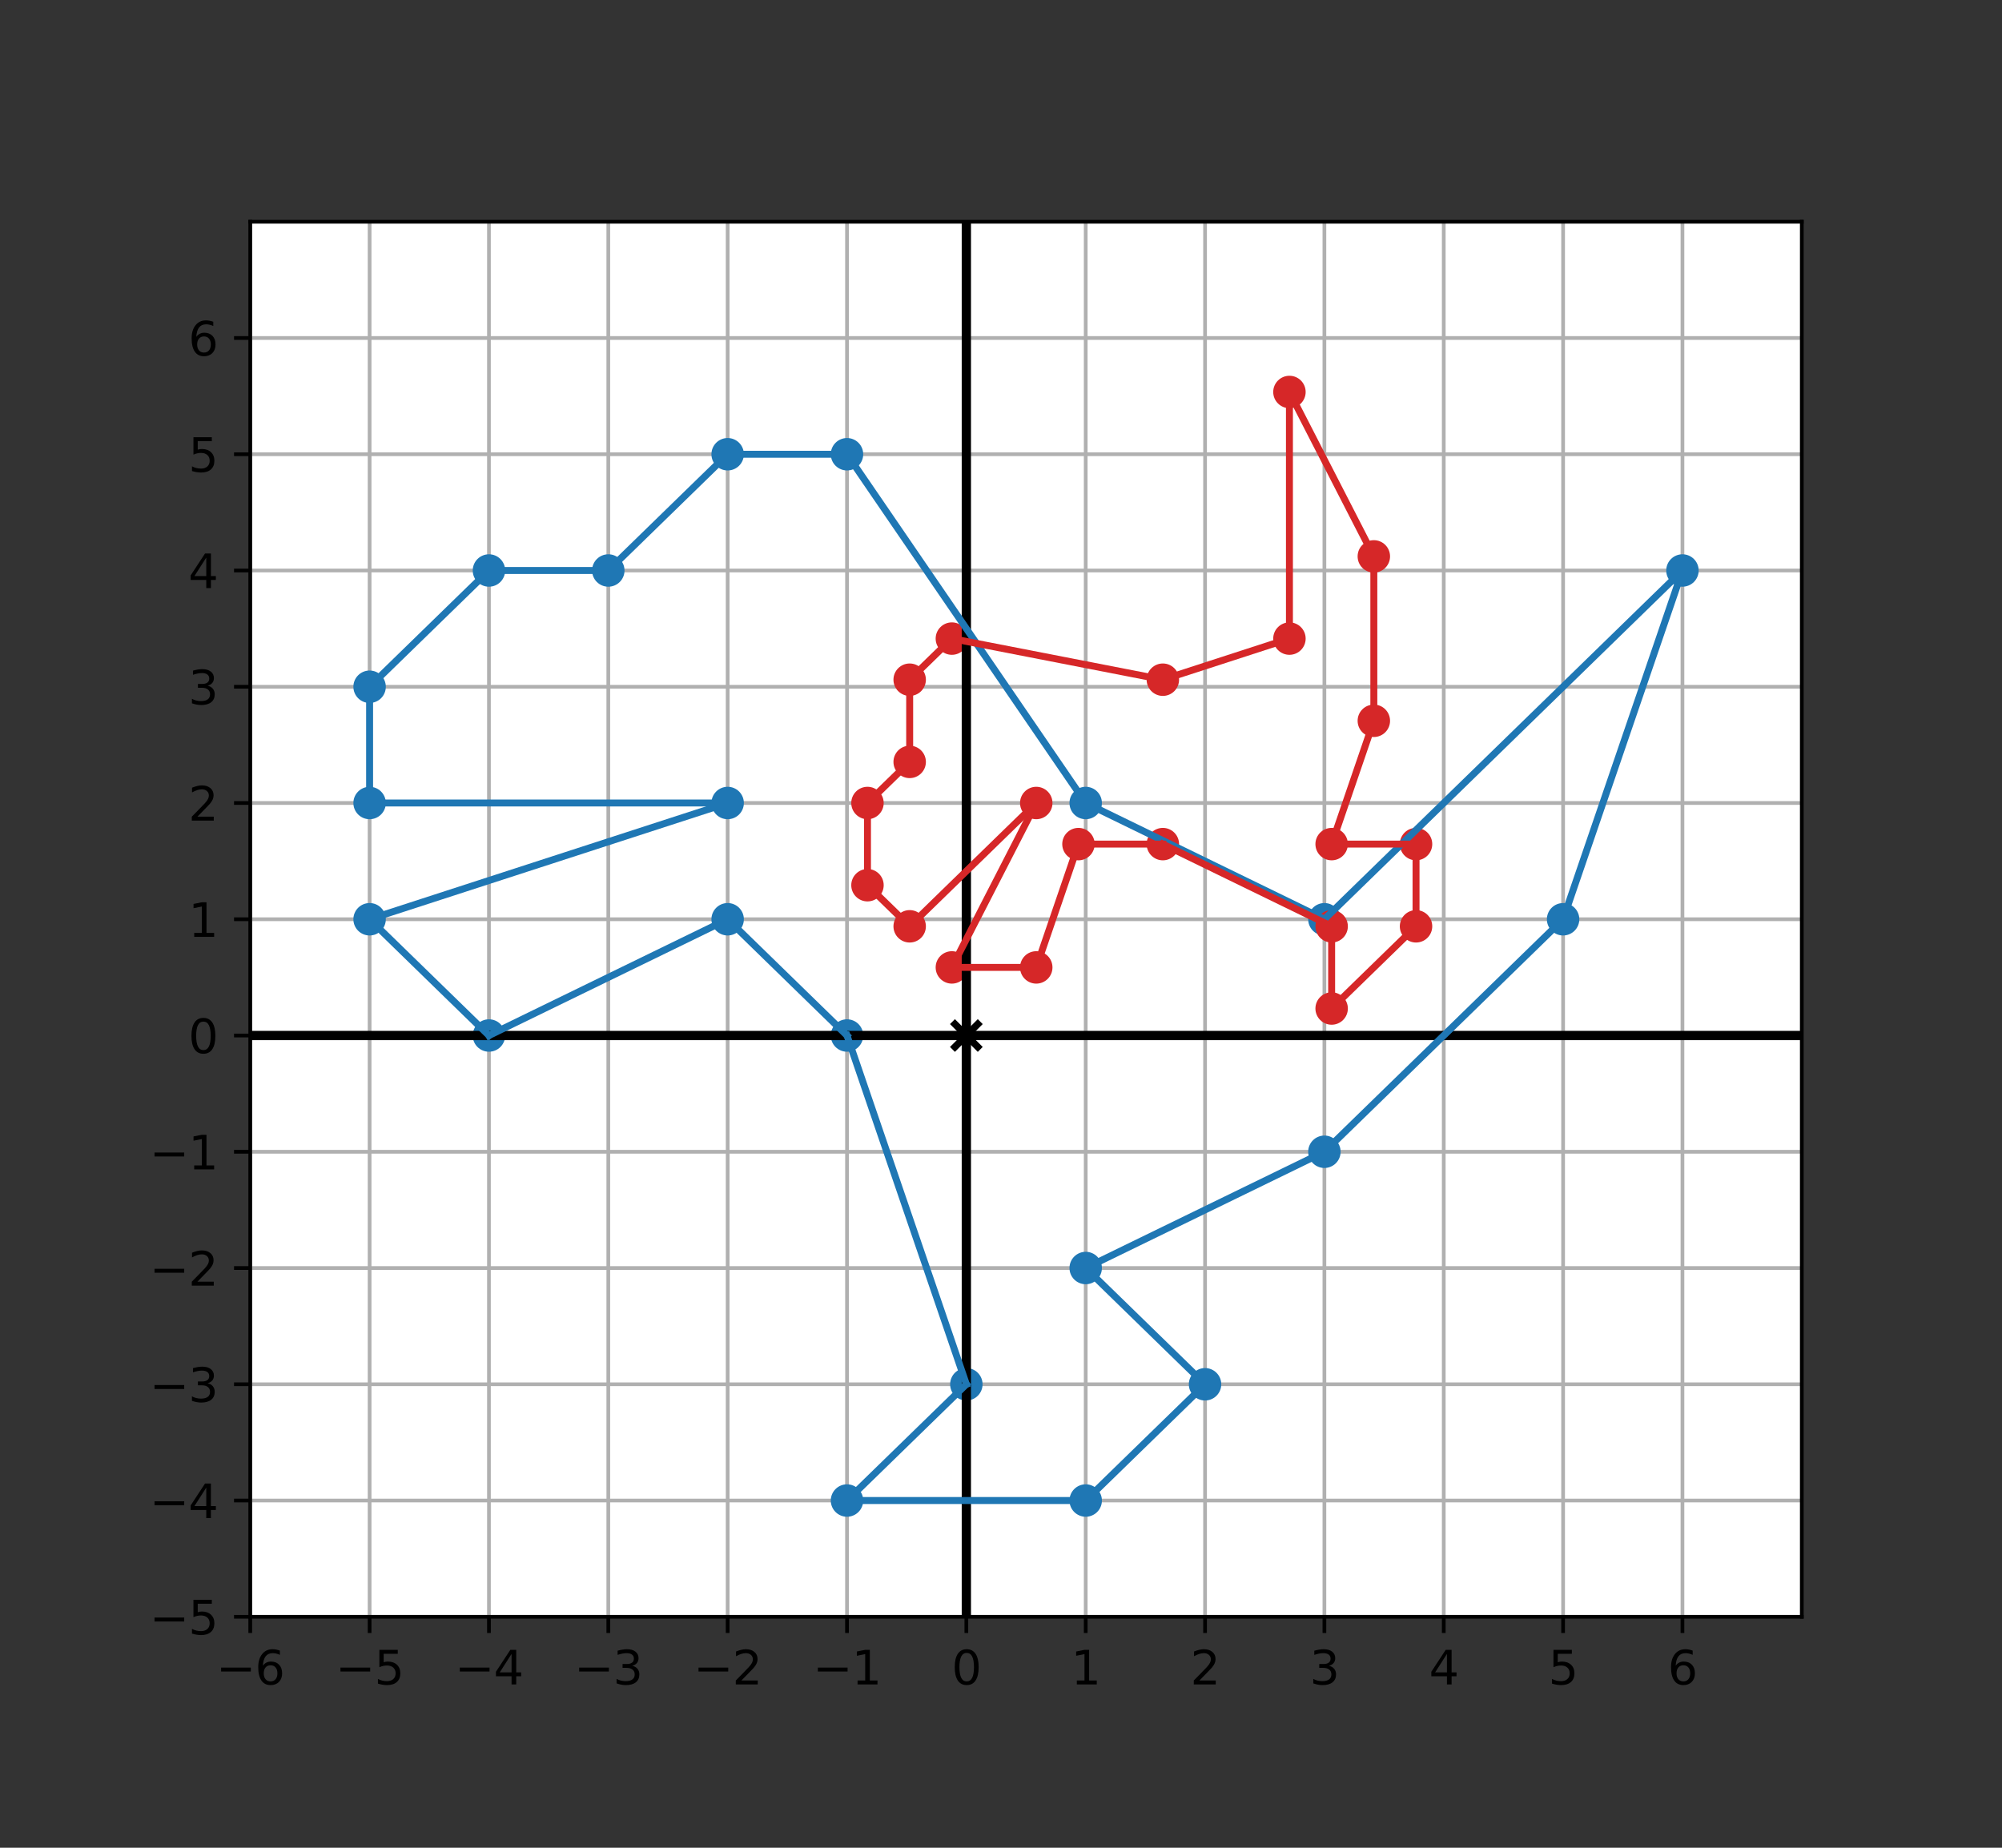 <?xml version="1.0" encoding="utf-8" standalone="no"?>
<!DOCTYPE svg PUBLIC "-//W3C//DTD SVG 1.1//EN"
  "http://www.w3.org/Graphics/SVG/1.1/DTD/svg11.dtd">
<svg xmlns:xlink="http://www.w3.org/1999/xlink" width="432pt" height="398.769pt" viewBox="0 0 432 398.769" xmlns="http://www.w3.org/2000/svg" version="1.1">
 <rect x="0" y="0" width="432" height="398.769" fill="#333333" stroke="none"/>
 <defs>
  <style type="text/css">*{stroke-linejoin: round; stroke-linecap: butt}</style>
 </defs>
 <g id="figure_1">
  <g id="patch_1">
   <path d="M 0 398.769 
L 432 398.769 
L 432 0 
L 0 0 
L 0 398.769 
z
" style="fill: none"/>
  </g>
  <g id="axes_1">
   <g id="patch_2">
    <path d="M 54 348.923 
L 388.8 348.923 
L 388.8 47.852 
L 54 47.852 
z
" style="fill: #ffffff"/>
   </g>
   <g id="matplotlib.axis_1">
    <g id="xtick_1">
     <g id="line2d_1">
      <path d="M 54 348.923 
L 54 47.852 
" clip-path="url(#pac8418a704)" style="fill: none; stroke: #b0b0b0; stroke-width: 0.8; stroke-linecap: square"/>
     </g>
     <g id="line2d_2">
      <defs>
       <path id="m88f2671cba" d="M 0 0 
L 0 3.5 
" style="stroke: #000000; stroke-width: 0.8"/>
      </defs>
      <g>
       <use xlink:href="#m88f2671cba" x="54" y="348.923" style="stroke: #000000; stroke-width: 0.8"/>
      </g>
     </g>
     <g id="text_1">
      <!-- −6 -->
      <g transform="translate(46.629 363.522)scale(0.1 -0.1)">
       <defs>
        <path id="DejaVuSans-2212" d="M 678 2272 
L 4684 2272 
L 4684 1741 
L 678 1741 
L 678 2272 
z
" transform="scale(0.016)"/>
        <path id="DejaVuSans-36" d="M 2113 2584 
Q 1688 2584 1439 2293 
Q 1191 2003 1191 1497 
Q 1191 994 1439 701 
Q 1688 409 2113 409 
Q 2538 409 2786 701 
Q 3034 994 3034 1497 
Q 3034 2003 2786 2293 
Q 2538 2584 2113 2584 
z
M 3366 4563 
L 3366 3988 
Q 3128 4100 2886 4159 
Q 2644 4219 2406 4219 
Q 1781 4219 1451 3797 
Q 1122 3375 1075 2522 
Q 1259 2794 1537 2939 
Q 1816 3084 2150 3084 
Q 2853 3084 3261 2657 
Q 3669 2231 3669 1497 
Q 3669 778 3244 343 
Q 2819 -91 2113 -91 
Q 1303 -91 875 529 
Q 447 1150 447 2328 
Q 447 3434 972 4092 
Q 1497 4750 2381 4750 
Q 2619 4750 2861 4703 
Q 3103 4656 3366 4563 
z
" transform="scale(0.016)"/>
       </defs>
       <use xlink:href="#DejaVuSans-2212"/>
       <use xlink:href="#DejaVuSans-36" x="83.789"/>
      </g>
     </g>
    </g>
    <g id="xtick_2">
     <g id="line2d_3">
      <path d="M 79.754 348.923 
L 79.754 47.852 
" clip-path="url(#pac8418a704)" style="fill: none; stroke: #b0b0b0; stroke-width: 0.8; stroke-linecap: square"/>
     </g>
     <g id="line2d_4">
      <g>
       <use xlink:href="#m88f2671cba" x="79.754" y="348.923" style="stroke: #000000; stroke-width: 0.8"/>
      </g>
     </g>
     <g id="text_2">
      <!-- −5 -->
      <g transform="translate(72.383 363.522)scale(0.1 -0.1)">
       <defs>
        <path id="DejaVuSans-35" d="M 691 4666 
L 3169 4666 
L 3169 4134 
L 1269 4134 
L 1269 2991 
Q 1406 3038 1543 3061 
Q 1681 3084 1819 3084 
Q 2600 3084 3056 2656 
Q 3513 2228 3513 1497 
Q 3513 744 3044 326 
Q 2575 -91 1722 -91 
Q 1428 -91 1123 -41 
Q 819 9 494 109 
L 494 744 
Q 775 591 1075 516 
Q 1375 441 1709 441 
Q 2250 441 2565 725 
Q 2881 1009 2881 1497 
Q 2881 1984 2565 2268 
Q 2250 2553 1709 2553 
Q 1456 2553 1204 2497 
Q 953 2441 691 2322 
L 691 4666 
z
" transform="scale(0.016)"/>
       </defs>
       <use xlink:href="#DejaVuSans-2212"/>
       <use xlink:href="#DejaVuSans-35" x="83.789"/>
      </g>
     </g>
    </g>
    <g id="xtick_3">
     <g id="line2d_5">
      <path d="M 105.508 348.923 
L 105.508 47.852 
" clip-path="url(#pac8418a704)" style="fill: none; stroke: #b0b0b0; stroke-width: 0.8; stroke-linecap: square"/>
     </g>
     <g id="line2d_6">
      <g>
       <use xlink:href="#m88f2671cba" x="105.508" y="348.923" style="stroke: #000000; stroke-width: 0.8"/>
      </g>
     </g>
     <g id="text_3">
      <!-- −4 -->
      <g transform="translate(98.137 363.522)scale(0.1 -0.1)">
       <defs>
        <path id="DejaVuSans-34" d="M 2419 4116 
L 825 1625 
L 2419 1625 
L 2419 4116 
z
M 2253 4666 
L 3047 4666 
L 3047 1625 
L 3713 1625 
L 3713 1100 
L 3047 1100 
L 3047 0 
L 2419 0 
L 2419 1100 
L 313 1100 
L 313 1709 
L 2253 4666 
z
" transform="scale(0.016)"/>
       </defs>
       <use xlink:href="#DejaVuSans-2212"/>
       <use xlink:href="#DejaVuSans-34" x="83.789"/>
      </g>
     </g>
    </g>
    <g id="xtick_4">
     <g id="line2d_7">
      <path d="M 131.262 348.923 
L 131.262 47.852 
" clip-path="url(#pac8418a704)" style="fill: none; stroke: #b0b0b0; stroke-width: 0.8; stroke-linecap: square"/>
     </g>
     <g id="line2d_8">
      <g>
       <use xlink:href="#m88f2671cba" x="131.262" y="348.923" style="stroke: #000000; stroke-width: 0.8"/>
      </g>
     </g>
     <g id="text_4">
      <!-- −3 -->
      <g transform="translate(123.89 363.522)scale(0.1 -0.1)">
       <defs>
        <path id="DejaVuSans-33" d="M 2597 2516 
Q 3050 2419 3304 2112 
Q 3559 1806 3559 1356 
Q 3559 666 3084 287 
Q 2609 -91 1734 -91 
Q 1441 -91 1130 -33 
Q 819 25 488 141 
L 488 750 
Q 750 597 1062 519 
Q 1375 441 1716 441 
Q 2309 441 2620 675 
Q 2931 909 2931 1356 
Q 2931 1769 2642 2001 
Q 2353 2234 1838 2234 
L 1294 2234 
L 1294 2753 
L 1863 2753 
Q 2328 2753 2575 2939 
Q 2822 3125 2822 3475 
Q 2822 3834 2567 4026 
Q 2313 4219 1838 4219 
Q 1578 4219 1281 4162 
Q 984 4106 628 3988 
L 628 4550 
Q 988 4650 1302 4700 
Q 1616 4750 1894 4750 
Q 2613 4750 3031 4423 
Q 3450 4097 3450 3541 
Q 3450 3153 3228 2886 
Q 3006 2619 2597 2516 
z
" transform="scale(0.016)"/>
       </defs>
       <use xlink:href="#DejaVuSans-2212"/>
       <use xlink:href="#DejaVuSans-33" x="83.789"/>
      </g>
     </g>
    </g>
    <g id="xtick_5">
     <g id="line2d_9">
      <path d="M 157.015 348.923 
L 157.015 47.852 
" clip-path="url(#pac8418a704)" style="fill: none; stroke: #b0b0b0; stroke-width: 0.8; stroke-linecap: square"/>
     </g>
     <g id="line2d_10">
      <g>
       <use xlink:href="#m88f2671cba" x="157.015" y="348.923" style="stroke: #000000; stroke-width: 0.8"/>
      </g>
     </g>
     <g id="text_5">
      <!-- −2 -->
      <g transform="translate(149.644 363.522)scale(0.1 -0.1)">
       <defs>
        <path id="DejaVuSans-32" d="M 1228 531 
L 3431 531 
L 3431 0 
L 469 0 
L 469 531 
Q 828 903 1448 1529 
Q 2069 2156 2228 2338 
Q 2531 2678 2651 2914 
Q 2772 3150 2772 3378 
Q 2772 3750 2511 3984 
Q 2250 4219 1831 4219 
Q 1534 4219 1204 4116 
Q 875 4013 500 3803 
L 500 4441 
Q 881 4594 1212 4672 
Q 1544 4750 1819 4750 
Q 2544 4750 2975 4387 
Q 3406 4025 3406 3419 
Q 3406 3131 3298 2873 
Q 3191 2616 2906 2266 
Q 2828 2175 2409 1742 
Q 1991 1309 1228 531 
z
" transform="scale(0.016)"/>
       </defs>
       <use xlink:href="#DejaVuSans-2212"/>
       <use xlink:href="#DejaVuSans-32" x="83.789"/>
      </g>
     </g>
    </g>
    <g id="xtick_6">
     <g id="line2d_11">
      <path d="M 182.769 348.923 
L 182.769 47.852 
" clip-path="url(#pac8418a704)" style="fill: none; stroke: #b0b0b0; stroke-width: 0.8; stroke-linecap: square"/>
     </g>
     <g id="line2d_12">
      <g>
       <use xlink:href="#m88f2671cba" x="182.769" y="348.923" style="stroke: #000000; stroke-width: 0.8"/>
      </g>
     </g>
     <g id="text_6">
      <!-- −1 -->
      <g transform="translate(175.398 363.522)scale(0.1 -0.1)">
       <defs>
        <path id="DejaVuSans-31" d="M 794 531 
L 1825 531 
L 1825 4091 
L 703 3866 
L 703 4441 
L 1819 4666 
L 2450 4666 
L 2450 531 
L 3481 531 
L 3481 0 
L 794 0 
L 794 531 
z
" transform="scale(0.016)"/>
       </defs>
       <use xlink:href="#DejaVuSans-2212"/>
       <use xlink:href="#DejaVuSans-31" x="83.789"/>
      </g>
     </g>
    </g>
    <g id="xtick_7">
     <g id="line2d_13">
      <path d="M 208.523 348.923 
L 208.523 47.852 
" clip-path="url(#pac8418a704)" style="fill: none; stroke: #b0b0b0; stroke-width: 0.8; stroke-linecap: square"/>
     </g>
     <g id="line2d_14">
      <g>
       <use xlink:href="#m88f2671cba" x="208.523" y="348.923" style="stroke: #000000; stroke-width: 0.8"/>
      </g>
     </g>
     <g id="text_7">
      <!-- 0 -->
      <g transform="translate(205.342 363.522)scale(0.1 -0.1)">
       <defs>
        <path id="DejaVuSans-30" d="M 2034 4250 
Q 1547 4250 1301 3770 
Q 1056 3291 1056 2328 
Q 1056 1369 1301 889 
Q 1547 409 2034 409 
Q 2525 409 2770 889 
Q 3016 1369 3016 2328 
Q 3016 3291 2770 3770 
Q 2525 4250 2034 4250 
z
M 2034 4750 
Q 2819 4750 3233 4129 
Q 3647 3509 3647 2328 
Q 3647 1150 3233 529 
Q 2819 -91 2034 -91 
Q 1250 -91 836 529 
Q 422 1150 422 2328 
Q 422 3509 836 4129 
Q 1250 4750 2034 4750 
z
" transform="scale(0.016)"/>
       </defs>
       <use xlink:href="#DejaVuSans-30"/>
      </g>
     </g>
    </g>
    <g id="xtick_8">
     <g id="line2d_15">
      <path d="M 234.277 348.923 
L 234.277 47.852 
" clip-path="url(#pac8418a704)" style="fill: none; stroke: #b0b0b0; stroke-width: 0.8; stroke-linecap: square"/>
     </g>
     <g id="line2d_16">
      <g>
       <use xlink:href="#m88f2671cba" x="234.277" y="348.923" style="stroke: #000000; stroke-width: 0.8"/>
      </g>
     </g>
     <g id="text_8">
      <!-- 1 -->
      <g transform="translate(231.096 363.522)scale(0.1 -0.1)">
       <use xlink:href="#DejaVuSans-31"/>
      </g>
     </g>
    </g>
    <g id="xtick_9">
     <g id="line2d_17">
      <path d="M 260.031 348.923 
L 260.031 47.852 
" clip-path="url(#pac8418a704)" style="fill: none; stroke: #b0b0b0; stroke-width: 0.8; stroke-linecap: square"/>
     </g>
     <g id="line2d_18">
      <g>
       <use xlink:href="#m88f2671cba" x="260.031" y="348.923" style="stroke: #000000; stroke-width: 0.8"/>
      </g>
     </g>
     <g id="text_9">
      <!-- 2 -->
      <g transform="translate(256.85 363.522)scale(0.1 -0.1)">
       <use xlink:href="#DejaVuSans-32"/>
      </g>
     </g>
    </g>
    <g id="xtick_10">
     <g id="line2d_19">
      <path d="M 285.785 348.923 
L 285.785 47.852 
" clip-path="url(#pac8418a704)" style="fill: none; stroke: #b0b0b0; stroke-width: 0.8; stroke-linecap: square"/>
     </g>
     <g id="line2d_20">
      <g>
       <use xlink:href="#m88f2671cba" x="285.785" y="348.923" style="stroke: #000000; stroke-width: 0.8"/>
      </g>
     </g>
     <g id="text_10">
      <!-- 3 -->
      <g transform="translate(282.603 363.522)scale(0.1 -0.1)">
       <use xlink:href="#DejaVuSans-33"/>
      </g>
     </g>
    </g>
    <g id="xtick_11">
     <g id="line2d_21">
      <path d="M 311.538 348.923 
L 311.538 47.852 
" clip-path="url(#pac8418a704)" style="fill: none; stroke: #b0b0b0; stroke-width: 0.8; stroke-linecap: square"/>
     </g>
     <g id="line2d_22">
      <g>
       <use xlink:href="#m88f2671cba" x="311.538" y="348.923" style="stroke: #000000; stroke-width: 0.8"/>
      </g>
     </g>
     <g id="text_11">
      <!-- 4 -->
      <g transform="translate(308.357 363.522)scale(0.1 -0.1)">
       <use xlink:href="#DejaVuSans-34"/>
      </g>
     </g>
    </g>
    <g id="xtick_12">
     <g id="line2d_23">
      <path d="M 337.292 348.923 
L 337.292 47.852 
" clip-path="url(#pac8418a704)" style="fill: none; stroke: #b0b0b0; stroke-width: 0.8; stroke-linecap: square"/>
     </g>
     <g id="line2d_24">
      <g>
       <use xlink:href="#m88f2671cba" x="337.292" y="348.923" style="stroke: #000000; stroke-width: 0.8"/>
      </g>
     </g>
     <g id="text_12">
      <!-- 5 -->
      <g transform="translate(334.111 363.522)scale(0.1 -0.1)">
       <use xlink:href="#DejaVuSans-35"/>
      </g>
     </g>
    </g>
    <g id="xtick_13">
     <g id="line2d_25">
      <path d="M 363.046 348.923 
L 363.046 47.852 
" clip-path="url(#pac8418a704)" style="fill: none; stroke: #b0b0b0; stroke-width: 0.8; stroke-linecap: square"/>
     </g>
     <g id="line2d_26">
      <g>
       <use xlink:href="#m88f2671cba" x="363.046" y="348.923" style="stroke: #000000; stroke-width: 0.8"/>
      </g>
     </g>
     <g id="text_13">
      <!-- 6 -->
      <g transform="translate(359.865 363.522)scale(0.1 -0.1)">
       <use xlink:href="#DejaVuSans-36"/>
      </g>
     </g>
    </g>
   </g>
   <g id="matplotlib.axis_2">
    <g id="ytick_1">
     <g id="line2d_27">
      <path d="M 54 348.923 
L 388.8 348.923 
" clip-path="url(#pac8418a704)" style="fill: none; stroke: #b0b0b0; stroke-width: 0.8; stroke-linecap: square"/>
     </g>
     <g id="line2d_28">
      <defs>
       <path id="m5128ad428c" d="M 0 0 
L -3.5 0 
" style="stroke: #000000; stroke-width: 0.8"/>
      </defs>
      <g>
       <use xlink:href="#m5128ad428c" x="54" y="348.923" style="stroke: #000000; stroke-width: 0.8"/>
      </g>
     </g>
     <g id="text_14">
      <!-- −5 -->
      <g transform="translate(32.258 352.722)scale(0.1 -0.1)">
       <use xlink:href="#DejaVuSans-2212"/>
       <use xlink:href="#DejaVuSans-35" x="83.789"/>
      </g>
     </g>
    </g>
    <g id="ytick_2">
     <g id="line2d_29">
      <path d="M 54 323.834 
L 388.8 323.834 
" clip-path="url(#pac8418a704)" style="fill: none; stroke: #b0b0b0; stroke-width: 0.8; stroke-linecap: square"/>
     </g>
     <g id="line2d_30">
      <g>
       <use xlink:href="#m5128ad428c" x="54" y="323.834" style="stroke: #000000; stroke-width: 0.8"/>
      </g>
     </g>
     <g id="text_15">
      <!-- −4 -->
      <g transform="translate(32.258 327.633)scale(0.1 -0.1)">
       <use xlink:href="#DejaVuSans-2212"/>
       <use xlink:href="#DejaVuSans-34" x="83.789"/>
      </g>
     </g>
    </g>
    <g id="ytick_3">
     <g id="line2d_31">
      <path d="M 54 298.745 
L 388.8 298.745 
" clip-path="url(#pac8418a704)" style="fill: none; stroke: #b0b0b0; stroke-width: 0.8; stroke-linecap: square"/>
     </g>
     <g id="line2d_32">
      <g>
       <use xlink:href="#m5128ad428c" x="54" y="298.745" style="stroke: #000000; stroke-width: 0.8"/>
      </g>
     </g>
     <g id="text_16">
      <!-- −3 -->
      <g transform="translate(32.258 302.544)scale(0.1 -0.1)">
       <use xlink:href="#DejaVuSans-2212"/>
       <use xlink:href="#DejaVuSans-33" x="83.789"/>
      </g>
     </g>
    </g>
    <g id="ytick_4">
     <g id="line2d_33">
      <path d="M 54 273.655 
L 388.8 273.655 
" clip-path="url(#pac8418a704)" style="fill: none; stroke: #b0b0b0; stroke-width: 0.8; stroke-linecap: square"/>
     </g>
     <g id="line2d_34">
      <g>
       <use xlink:href="#m5128ad428c" x="54" y="273.655" style="stroke: #000000; stroke-width: 0.8"/>
      </g>
     </g>
     <g id="text_17">
      <!-- −2 -->
      <g transform="translate(32.258 277.455)scale(0.1 -0.1)">
       <use xlink:href="#DejaVuSans-2212"/>
       <use xlink:href="#DejaVuSans-32" x="83.789"/>
      </g>
     </g>
    </g>
    <g id="ytick_5">
     <g id="line2d_35">
      <path d="M 54 248.566 
L 388.8 248.566 
" clip-path="url(#pac8418a704)" style="fill: none; stroke: #b0b0b0; stroke-width: 0.8; stroke-linecap: square"/>
     </g>
     <g id="line2d_36">
      <g>
       <use xlink:href="#m5128ad428c" x="54" y="248.566" style="stroke: #000000; stroke-width: 0.8"/>
      </g>
     </g>
     <g id="text_18">
      <!-- −1 -->
      <g transform="translate(32.258 252.365)scale(0.1 -0.1)">
       <use xlink:href="#DejaVuSans-2212"/>
       <use xlink:href="#DejaVuSans-31" x="83.789"/>
      </g>
     </g>
    </g>
    <g id="ytick_6">
     <g id="line2d_37">
      <path d="M 54 223.477 
L 388.8 223.477 
" clip-path="url(#pac8418a704)" style="fill: none; stroke: #b0b0b0; stroke-width: 0.8; stroke-linecap: square"/>
     </g>
     <g id="line2d_38">
      <g>
       <use xlink:href="#m5128ad428c" x="54" y="223.477" style="stroke: #000000; stroke-width: 0.8"/>
      </g>
     </g>
     <g id="text_19">
      <!-- 0 -->
      <g transform="translate(40.638 227.276)scale(0.1 -0.1)">
       <use xlink:href="#DejaVuSans-30"/>
      </g>
     </g>
    </g>
    <g id="ytick_7">
     <g id="line2d_39">
      <path d="M 54 198.388 
L 388.8 198.388 
" clip-path="url(#pac8418a704)" style="fill: none; stroke: #b0b0b0; stroke-width: 0.8; stroke-linecap: square"/>
     </g>
     <g id="line2d_40">
      <g>
       <use xlink:href="#m5128ad428c" x="54" y="198.388" style="stroke: #000000; stroke-width: 0.8"/>
      </g>
     </g>
     <g id="text_20">
      <!-- 1 -->
      <g transform="translate(40.638 202.187)scale(0.1 -0.1)">
       <use xlink:href="#DejaVuSans-31"/>
      </g>
     </g>
    </g>
    <g id="ytick_8">
     <g id="line2d_41">
      <path d="M 54 173.298 
L 388.8 173.298 
" clip-path="url(#pac8418a704)" style="fill: none; stroke: #b0b0b0; stroke-width: 0.8; stroke-linecap: square"/>
     </g>
     <g id="line2d_42">
      <g>
       <use xlink:href="#m5128ad428c" x="54" y="173.298" style="stroke: #000000; stroke-width: 0.8"/>
      </g>
     </g>
     <g id="text_21">
      <!-- 2 -->
      <g transform="translate(40.638 177.098)scale(0.1 -0.1)">
       <use xlink:href="#DejaVuSans-32"/>
      </g>
     </g>
    </g>
    <g id="ytick_9">
     <g id="line2d_43">
      <path d="M 54 148.209 
L 388.8 148.209 
" clip-path="url(#pac8418a704)" style="fill: none; stroke: #b0b0b0; stroke-width: 0.8; stroke-linecap: square"/>
     </g>
     <g id="line2d_44">
      <g>
       <use xlink:href="#m5128ad428c" x="54" y="148.209" style="stroke: #000000; stroke-width: 0.8"/>
      </g>
     </g>
     <g id="text_22">
      <!-- 3 -->
      <g transform="translate(40.638 152.008)scale(0.1 -0.1)">
       <use xlink:href="#DejaVuSans-33"/>
      </g>
     </g>
    </g>
    <g id="ytick_10">
     <g id="line2d_45">
      <path d="M 54 123.12 
L 388.8 123.12 
" clip-path="url(#pac8418a704)" style="fill: none; stroke: #b0b0b0; stroke-width: 0.8; stroke-linecap: square"/>
     </g>
     <g id="line2d_46">
      <g>
       <use xlink:href="#m5128ad428c" x="54" y="123.12" style="stroke: #000000; stroke-width: 0.8"/>
      </g>
     </g>
     <g id="text_23">
      <!-- 4 -->
      <g transform="translate(40.638 126.919)scale(0.1 -0.1)">
       <use xlink:href="#DejaVuSans-34"/>
      </g>
     </g>
    </g>
    <g id="ytick_11">
     <g id="line2d_47">
      <path d="M 54 98.031 
L 388.8 98.031 
" clip-path="url(#pac8418a704)" style="fill: none; stroke: #b0b0b0; stroke-width: 0.8; stroke-linecap: square"/>
     </g>
     <g id="line2d_48">
      <g>
       <use xlink:href="#m5128ad428c" x="54" y="98.031" style="stroke: #000000; stroke-width: 0.8"/>
      </g>
     </g>
     <g id="text_24">
      <!-- 5 -->
      <g transform="translate(40.638 101.83)scale(0.1 -0.1)">
       <use xlink:href="#DejaVuSans-35"/>
      </g>
     </g>
    </g>
    <g id="ytick_12">
     <g id="line2d_49">
      <path d="M 54 72.942 
L 388.8 72.942 
" clip-path="url(#pac8418a704)" style="fill: none; stroke: #b0b0b0; stroke-width: 0.8; stroke-linecap: square"/>
     </g>
     <g id="line2d_50">
      <g>
       <use xlink:href="#m5128ad428c" x="54" y="72.942" style="stroke: #000000; stroke-width: 0.8"/>
      </g>
     </g>
     <g id="text_25">
      <!-- 6 -->
      <g transform="translate(40.638 76.741)scale(0.1 -0.1)">
       <use xlink:href="#DejaVuSans-36"/>
      </g>
     </g>
    </g>
   </g>
   <g id="PathCollection_1">
    <defs>
     <path id="m75858274ec" d="M -3 3 
L 3 -3 
M -3 -3 
L 3 3 
" style="stroke: #000000; stroke-width: 1.5"/>
    </defs>
    <g clip-path="url(#pac8418a704)">
     <use xlink:href="#m75858274ec" x="208.523" y="223.477" style="stroke: #000000; stroke-width: 1.5"/>
    </g>
   </g>
   <g id="PathCollection_2">
    <defs>
     <path id="m7652eda044" d="M 0 3 
C 0.796 3 1.559 2.684 2.121 2.121 
C 2.684 1.559 3 0.796 3 0 
C 3 -0.796 2.684 -1.559 2.121 -2.121 
C 1.559 -2.684 0.796 -3 0 -3 
C -0.796 -3 -1.559 -2.684 -2.121 -2.121 
C -2.684 -1.559 -3 -0.796 -3 0 
C -3 0.796 -2.684 1.559 -2.121 2.121 
C -1.559 2.684 -0.796 3 0 3 
z
" style="stroke: #1f77b4"/>
    </defs>
    <g clip-path="url(#pac8418a704)">
     <use xlink:href="#m7652eda044" x="363.046" y="123.12" style="fill: #1f77b4; stroke: #1f77b4"/>
     <use xlink:href="#m7652eda044" x="285.785" y="198.388" style="fill: #1f77b4; stroke: #1f77b4"/>
     <use xlink:href="#m7652eda044" x="234.277" y="173.298" style="fill: #1f77b4; stroke: #1f77b4"/>
     <use xlink:href="#m7652eda044" x="182.769" y="98.031" style="fill: #1f77b4; stroke: #1f77b4"/>
     <use xlink:href="#m7652eda044" x="157.015" y="98.031" style="fill: #1f77b4; stroke: #1f77b4"/>
     <use xlink:href="#m7652eda044" x="131.262" y="123.12" style="fill: #1f77b4; stroke: #1f77b4"/>
     <use xlink:href="#m7652eda044" x="105.508" y="123.12" style="fill: #1f77b4; stroke: #1f77b4"/>
     <use xlink:href="#m7652eda044" x="79.754" y="148.209" style="fill: #1f77b4; stroke: #1f77b4"/>
     <use xlink:href="#m7652eda044" x="79.754" y="173.298" style="fill: #1f77b4; stroke: #1f77b4"/>
     <use xlink:href="#m7652eda044" x="157.015" y="173.298" style="fill: #1f77b4; stroke: #1f77b4"/>
     <use xlink:href="#m7652eda044" x="79.754" y="198.388" style="fill: #1f77b4; stroke: #1f77b4"/>
     <use xlink:href="#m7652eda044" x="105.508" y="223.477" style="fill: #1f77b4; stroke: #1f77b4"/>
     <use xlink:href="#m7652eda044" x="157.015" y="198.388" style="fill: #1f77b4; stroke: #1f77b4"/>
     <use xlink:href="#m7652eda044" x="182.769" y="223.477" style="fill: #1f77b4; stroke: #1f77b4"/>
     <use xlink:href="#m7652eda044" x="208.523" y="298.745" style="fill: #1f77b4; stroke: #1f77b4"/>
     <use xlink:href="#m7652eda044" x="182.769" y="323.834" style="fill: #1f77b4; stroke: #1f77b4"/>
     <use xlink:href="#m7652eda044" x="234.277" y="323.834" style="fill: #1f77b4; stroke: #1f77b4"/>
     <use xlink:href="#m7652eda044" x="260.031" y="298.745" style="fill: #1f77b4; stroke: #1f77b4"/>
     <use xlink:href="#m7652eda044" x="234.277" y="273.655" style="fill: #1f77b4; stroke: #1f77b4"/>
     <use xlink:href="#m7652eda044" x="285.785" y="248.566" style="fill: #1f77b4; stroke: #1f77b4"/>
     <use xlink:href="#m7652eda044" x="337.292" y="198.388" style="fill: #1f77b4; stroke: #1f77b4"/>
    </g>
   </g>
   <g id="PathCollection_3">
    <defs>
     <path id="m84e0c655ce" d="M 0 3 
C 0.796 3 1.559 2.684 2.121 2.121 
C 2.684 1.559 3 0.796 3 0 
C 3 -0.796 2.684 -1.559 2.121 -2.121 
C 1.559 -2.684 0.796 -3 0 -3 
C -0.796 -3 -1.559 -2.684 -2.121 -2.121 
C -2.684 -1.559 -3 -0.796 -3 0 
C -3 0.796 -2.684 1.559 -2.121 2.121 
C -1.559 2.684 -0.796 3 0 3 
z
" style="stroke: #d62728"/>
    </defs>
    <g clip-path="url(#pac8418a704)">
     <use xlink:href="#m84e0c655ce" x="278.241" y="84.595" style="fill: #d62728; stroke: #d62728"/>
     <use xlink:href="#m84e0c655ce" x="278.241" y="137.817" style="fill: #d62728; stroke: #d62728"/>
     <use xlink:href="#m84e0c655ce" x="250.925" y="146.687" style="fill: #d62728; stroke: #d62728"/>
     <use xlink:href="#m84e0c655ce" x="205.399" y="137.817" style="fill: #d62728; stroke: #d62728"/>
     <use xlink:href="#m84e0c655ce" x="196.293" y="146.687" style="fill: #d62728; stroke: #d62728"/>
     <use xlink:href="#m84e0c655ce" x="196.293" y="164.428" style="fill: #d62728; stroke: #d62728"/>
     <use xlink:href="#m84e0c655ce" x="187.188" y="173.298" style="fill: #d62728; stroke: #d62728"/>
     <use xlink:href="#m84e0c655ce" x="187.188" y="191.039" style="fill: #d62728; stroke: #d62728"/>
     <use xlink:href="#m84e0c655ce" x="196.293" y="199.91" style="fill: #d62728; stroke: #d62728"/>
     <use xlink:href="#m84e0c655ce" x="223.609" y="173.298" style="fill: #d62728; stroke: #d62728"/>
     <use xlink:href="#m84e0c655ce" x="205.399" y="208.78" style="fill: #d62728; stroke: #d62728"/>
     <use xlink:href="#m84e0c655ce" x="223.609" y="208.78" style="fill: #d62728; stroke: #d62728"/>
     <use xlink:href="#m84e0c655ce" x="232.715" y="182.169" style="fill: #d62728; stroke: #d62728"/>
     <use xlink:href="#m84e0c655ce" x="250.925" y="182.169" style="fill: #d62728; stroke: #d62728"/>
     <use xlink:href="#m84e0c655ce" x="287.347" y="199.91" style="fill: #d62728; stroke: #d62728"/>
     <use xlink:href="#m84e0c655ce" x="287.347" y="217.65" style="fill: #d62728; stroke: #d62728"/>
     <use xlink:href="#m84e0c655ce" x="305.558" y="199.91" style="fill: #d62728; stroke: #d62728"/>
     <use xlink:href="#m84e0c655ce" x="305.558" y="182.169" style="fill: #d62728; stroke: #d62728"/>
     <use xlink:href="#m84e0c655ce" x="287.347" y="182.169" style="fill: #d62728; stroke: #d62728"/>
     <use xlink:href="#m84e0c655ce" x="296.452" y="155.558" style="fill: #d62728; stroke: #d62728"/>
     <use xlink:href="#m84e0c655ce" x="296.452" y="120.076" style="fill: #d62728; stroke: #d62728"/>
    </g>
   </g>
   <g id="line2d_51">
    <path d="M 54 223.477 
L 388.8 223.477 
" clip-path="url(#pac8418a704)" style="fill: none; stroke: #000000; stroke-width: 2; stroke-linecap: square"/>
   </g>
   <g id="line2d_52">
    <path d="M 208.523 348.923 
L 208.523 47.852 
" clip-path="url(#pac8418a704)" style="fill: none; stroke: #000000; stroke-width: 2; stroke-linecap: square"/>
   </g>
   <g id="line2d_53">
    <path d="M 363.046 123.12 
L 285.785 198.388 
" clip-path="url(#pac8418a704)" style="fill: none; stroke: #1f77b4; stroke-width: 1.5; stroke-linecap: square"/>
   </g>
   <g id="line2d_54">
    <path d="M 285.785 198.388 
L 234.277 173.298 
" clip-path="url(#pac8418a704)" style="fill: none; stroke: #1f77b4; stroke-width: 1.5; stroke-linecap: square"/>
   </g>
   <g id="line2d_55">
    <path d="M 234.277 173.298 
L 182.769 98.031 
" clip-path="url(#pac8418a704)" style="fill: none; stroke: #1f77b4; stroke-width: 1.5; stroke-linecap: square"/>
   </g>
   <g id="line2d_56">
    <path d="M 182.769 98.031 
L 157.015 98.031 
" clip-path="url(#pac8418a704)" style="fill: none; stroke: #1f77b4; stroke-width: 1.5; stroke-linecap: square"/>
   </g>
   <g id="line2d_57">
    <path d="M 157.015 98.031 
L 131.262 123.12 
" clip-path="url(#pac8418a704)" style="fill: none; stroke: #1f77b4; stroke-width: 1.5; stroke-linecap: square"/>
   </g>
   <g id="line2d_58">
    <path d="M 131.262 123.12 
L 105.508 123.12 
" clip-path="url(#pac8418a704)" style="fill: none; stroke: #1f77b4; stroke-width: 1.5; stroke-linecap: square"/>
   </g>
   <g id="line2d_59">
    <path d="M 105.508 123.12 
L 79.754 148.209 
" clip-path="url(#pac8418a704)" style="fill: none; stroke: #1f77b4; stroke-width: 1.5; stroke-linecap: square"/>
   </g>
   <g id="line2d_60">
    <path d="M 79.754 148.209 
L 79.754 173.298 
" clip-path="url(#pac8418a704)" style="fill: none; stroke: #1f77b4; stroke-width: 1.5; stroke-linecap: square"/>
   </g>
   <g id="line2d_61">
    <path d="M 79.754 173.298 
L 157.015 173.298 
" clip-path="url(#pac8418a704)" style="fill: none; stroke: #1f77b4; stroke-width: 1.5; stroke-linecap: square"/>
   </g>
   <g id="line2d_62">
    <path d="M 157.015 173.298 
L 79.754 198.388 
" clip-path="url(#pac8418a704)" style="fill: none; stroke: #1f77b4; stroke-width: 1.5; stroke-linecap: square"/>
   </g>
   <g id="line2d_63">
    <path d="M 79.754 198.388 
L 105.508 223.477 
" clip-path="url(#pac8418a704)" style="fill: none; stroke: #1f77b4; stroke-width: 1.5; stroke-linecap: square"/>
   </g>
   <g id="line2d_64">
    <path d="M 105.508 223.477 
L 157.015 198.388 
" clip-path="url(#pac8418a704)" style="fill: none; stroke: #1f77b4; stroke-width: 1.5; stroke-linecap: square"/>
   </g>
   <g id="line2d_65">
    <path d="M 157.015 198.388 
L 182.769 223.477 
" clip-path="url(#pac8418a704)" style="fill: none; stroke: #1f77b4; stroke-width: 1.5; stroke-linecap: square"/>
   </g>
   <g id="line2d_66">
    <path d="M 182.769 223.477 
L 208.523 298.745 
" clip-path="url(#pac8418a704)" style="fill: none; stroke: #1f77b4; stroke-width: 1.5; stroke-linecap: square"/>
   </g>
   <g id="line2d_67">
    <path d="M 208.523 298.745 
L 182.769 323.834 
" clip-path="url(#pac8418a704)" style="fill: none; stroke: #1f77b4; stroke-width: 1.5; stroke-linecap: square"/>
   </g>
   <g id="line2d_68">
    <path d="M 182.769 323.834 
L 234.277 323.834 
" clip-path="url(#pac8418a704)" style="fill: none; stroke: #1f77b4; stroke-width: 1.5; stroke-linecap: square"/>
   </g>
   <g id="line2d_69">
    <path d="M 234.277 323.834 
L 260.031 298.745 
" clip-path="url(#pac8418a704)" style="fill: none; stroke: #1f77b4; stroke-width: 1.5; stroke-linecap: square"/>
   </g>
   <g id="line2d_70">
    <path d="M 260.031 298.745 
L 234.277 273.655 
" clip-path="url(#pac8418a704)" style="fill: none; stroke: #1f77b4; stroke-width: 1.5; stroke-linecap: square"/>
   </g>
   <g id="line2d_71">
    <path d="M 234.277 273.655 
L 285.785 248.566 
" clip-path="url(#pac8418a704)" style="fill: none; stroke: #1f77b4; stroke-width: 1.5; stroke-linecap: square"/>
   </g>
   <g id="line2d_72">
    <path d="M 285.785 248.566 
L 337.292 198.388 
" clip-path="url(#pac8418a704)" style="fill: none; stroke: #1f77b4; stroke-width: 1.5; stroke-linecap: square"/>
   </g>
   <g id="line2d_73">
    <path d="M 337.292 198.388 
L 363.046 123.12 
" clip-path="url(#pac8418a704)" style="fill: none; stroke: #1f77b4; stroke-width: 1.5; stroke-linecap: square"/>
   </g>
   <g id="line2d_74">
    <path d="M 278.241 84.595 
L 278.241 137.817 
" clip-path="url(#pac8418a704)" style="fill: none; stroke: #d62728; stroke-width: 1.5; stroke-linecap: square"/>
   </g>
   <g id="line2d_75">
    <path d="M 278.241 137.817 
L 250.925 146.687 
" clip-path="url(#pac8418a704)" style="fill: none; stroke: #d62728; stroke-width: 1.5; stroke-linecap: square"/>
   </g>
   <g id="line2d_76">
    <path d="M 250.925 146.687 
L 205.399 137.817 
" clip-path="url(#pac8418a704)" style="fill: none; stroke: #d62728; stroke-width: 1.5; stroke-linecap: square"/>
   </g>
   <g id="line2d_77">
    <path d="M 205.399 137.817 
L 196.293 146.687 
" clip-path="url(#pac8418a704)" style="fill: none; stroke: #d62728; stroke-width: 1.5; stroke-linecap: square"/>
   </g>
   <g id="line2d_78">
    <path d="M 196.293 146.687 
L 196.293 164.428 
" clip-path="url(#pac8418a704)" style="fill: none; stroke: #d62728; stroke-width: 1.5; stroke-linecap: square"/>
   </g>
   <g id="line2d_79">
    <path d="M 196.293 164.428 
L 187.188 173.298 
" clip-path="url(#pac8418a704)" style="fill: none; stroke: #d62728; stroke-width: 1.5; stroke-linecap: square"/>
   </g>
   <g id="line2d_80">
    <path d="M 187.188 173.298 
L 187.188 191.039 
" clip-path="url(#pac8418a704)" style="fill: none; stroke: #d62728; stroke-width: 1.5; stroke-linecap: square"/>
   </g>
   <g id="line2d_81">
    <path d="M 187.188 191.039 
L 196.293 199.91 
" clip-path="url(#pac8418a704)" style="fill: none; stroke: #d62728; stroke-width: 1.5; stroke-linecap: square"/>
   </g>
   <g id="line2d_82">
    <path d="M 196.293 199.91 
L 223.609 173.298 
" clip-path="url(#pac8418a704)" style="fill: none; stroke: #d62728; stroke-width: 1.5; stroke-linecap: square"/>
   </g>
   <g id="line2d_83">
    <path d="M 223.609 173.298 
L 205.399 208.78 
" clip-path="url(#pac8418a704)" style="fill: none; stroke: #d62728; stroke-width: 1.5; stroke-linecap: square"/>
   </g>
   <g id="line2d_84">
    <path d="M 205.399 208.78 
L 223.609 208.78 
" clip-path="url(#pac8418a704)" style="fill: none; stroke: #d62728; stroke-width: 1.5; stroke-linecap: square"/>
   </g>
   <g id="line2d_85">
    <path d="M 223.609 208.78 
L 232.715 182.169 
" clip-path="url(#pac8418a704)" style="fill: none; stroke: #d62728; stroke-width: 1.5; stroke-linecap: square"/>
   </g>
   <g id="line2d_86">
    <path d="M 232.715 182.169 
L 250.925 182.169 
" clip-path="url(#pac8418a704)" style="fill: none; stroke: #d62728; stroke-width: 1.5; stroke-linecap: square"/>
   </g>
   <g id="line2d_87">
    <path d="M 250.925 182.169 
L 287.347 199.91 
" clip-path="url(#pac8418a704)" style="fill: none; stroke: #d62728; stroke-width: 1.5; stroke-linecap: square"/>
   </g>
   <g id="line2d_88">
    <path d="M 287.347 199.91 
L 287.347 217.65 
" clip-path="url(#pac8418a704)" style="fill: none; stroke: #d62728; stroke-width: 1.5; stroke-linecap: square"/>
   </g>
   <g id="line2d_89">
    <path d="M 287.347 217.65 
L 305.558 199.91 
" clip-path="url(#pac8418a704)" style="fill: none; stroke: #d62728; stroke-width: 1.5; stroke-linecap: square"/>
   </g>
   <g id="line2d_90">
    <path d="M 305.558 199.91 
L 305.558 182.169 
" clip-path="url(#pac8418a704)" style="fill: none; stroke: #d62728; stroke-width: 1.5; stroke-linecap: square"/>
   </g>
   <g id="line2d_91">
    <path d="M 305.558 182.169 
L 287.347 182.169 
" clip-path="url(#pac8418a704)" style="fill: none; stroke: #d62728; stroke-width: 1.5; stroke-linecap: square"/>
   </g>
   <g id="line2d_92">
    <path d="M 287.347 182.169 
L 296.452 155.558 
" clip-path="url(#pac8418a704)" style="fill: none; stroke: #d62728; stroke-width: 1.5; stroke-linecap: square"/>
   </g>
   <g id="line2d_93">
    <path d="M 296.452 155.558 
L 296.452 120.076 
" clip-path="url(#pac8418a704)" style="fill: none; stroke: #d62728; stroke-width: 1.5; stroke-linecap: square"/>
   </g>
   <g id="line2d_94">
    <path d="M 296.452 120.076 
L 278.241 84.595 
" clip-path="url(#pac8418a704)" style="fill: none; stroke: #d62728; stroke-width: 1.5; stroke-linecap: square"/>
   </g>
   <g id="patch_3">
    <path d="M 54 348.923 
L 54 47.852 
" style="fill: none; stroke: #000000; stroke-width: 0.8; stroke-linejoin: miter; stroke-linecap: square"/>
   </g>
   <g id="patch_4">
    <path d="M 388.8 348.923 
L 388.8 47.852 
" style="fill: none; stroke: #000000; stroke-width: 0.8; stroke-linejoin: miter; stroke-linecap: square"/>
   </g>
   <g id="patch_5">
    <path d="M 54 348.923 
L 388.8 348.923 
" style="fill: none; stroke: #000000; stroke-width: 0.8; stroke-linejoin: miter; stroke-linecap: square"/>
   </g>
   <g id="patch_6">
    <path d="M 54 47.852 
L 388.8 47.852 
" style="fill: none; stroke: #000000; stroke-width: 0.8; stroke-linejoin: miter; stroke-linecap: square"/>
   </g>
  </g>
 </g>
 <defs>
  <clipPath id="pac8418a704">
   <rect x="54" y="47.852" width="334.8" height="301.071"/>
  </clipPath>
 </defs>
</svg>
